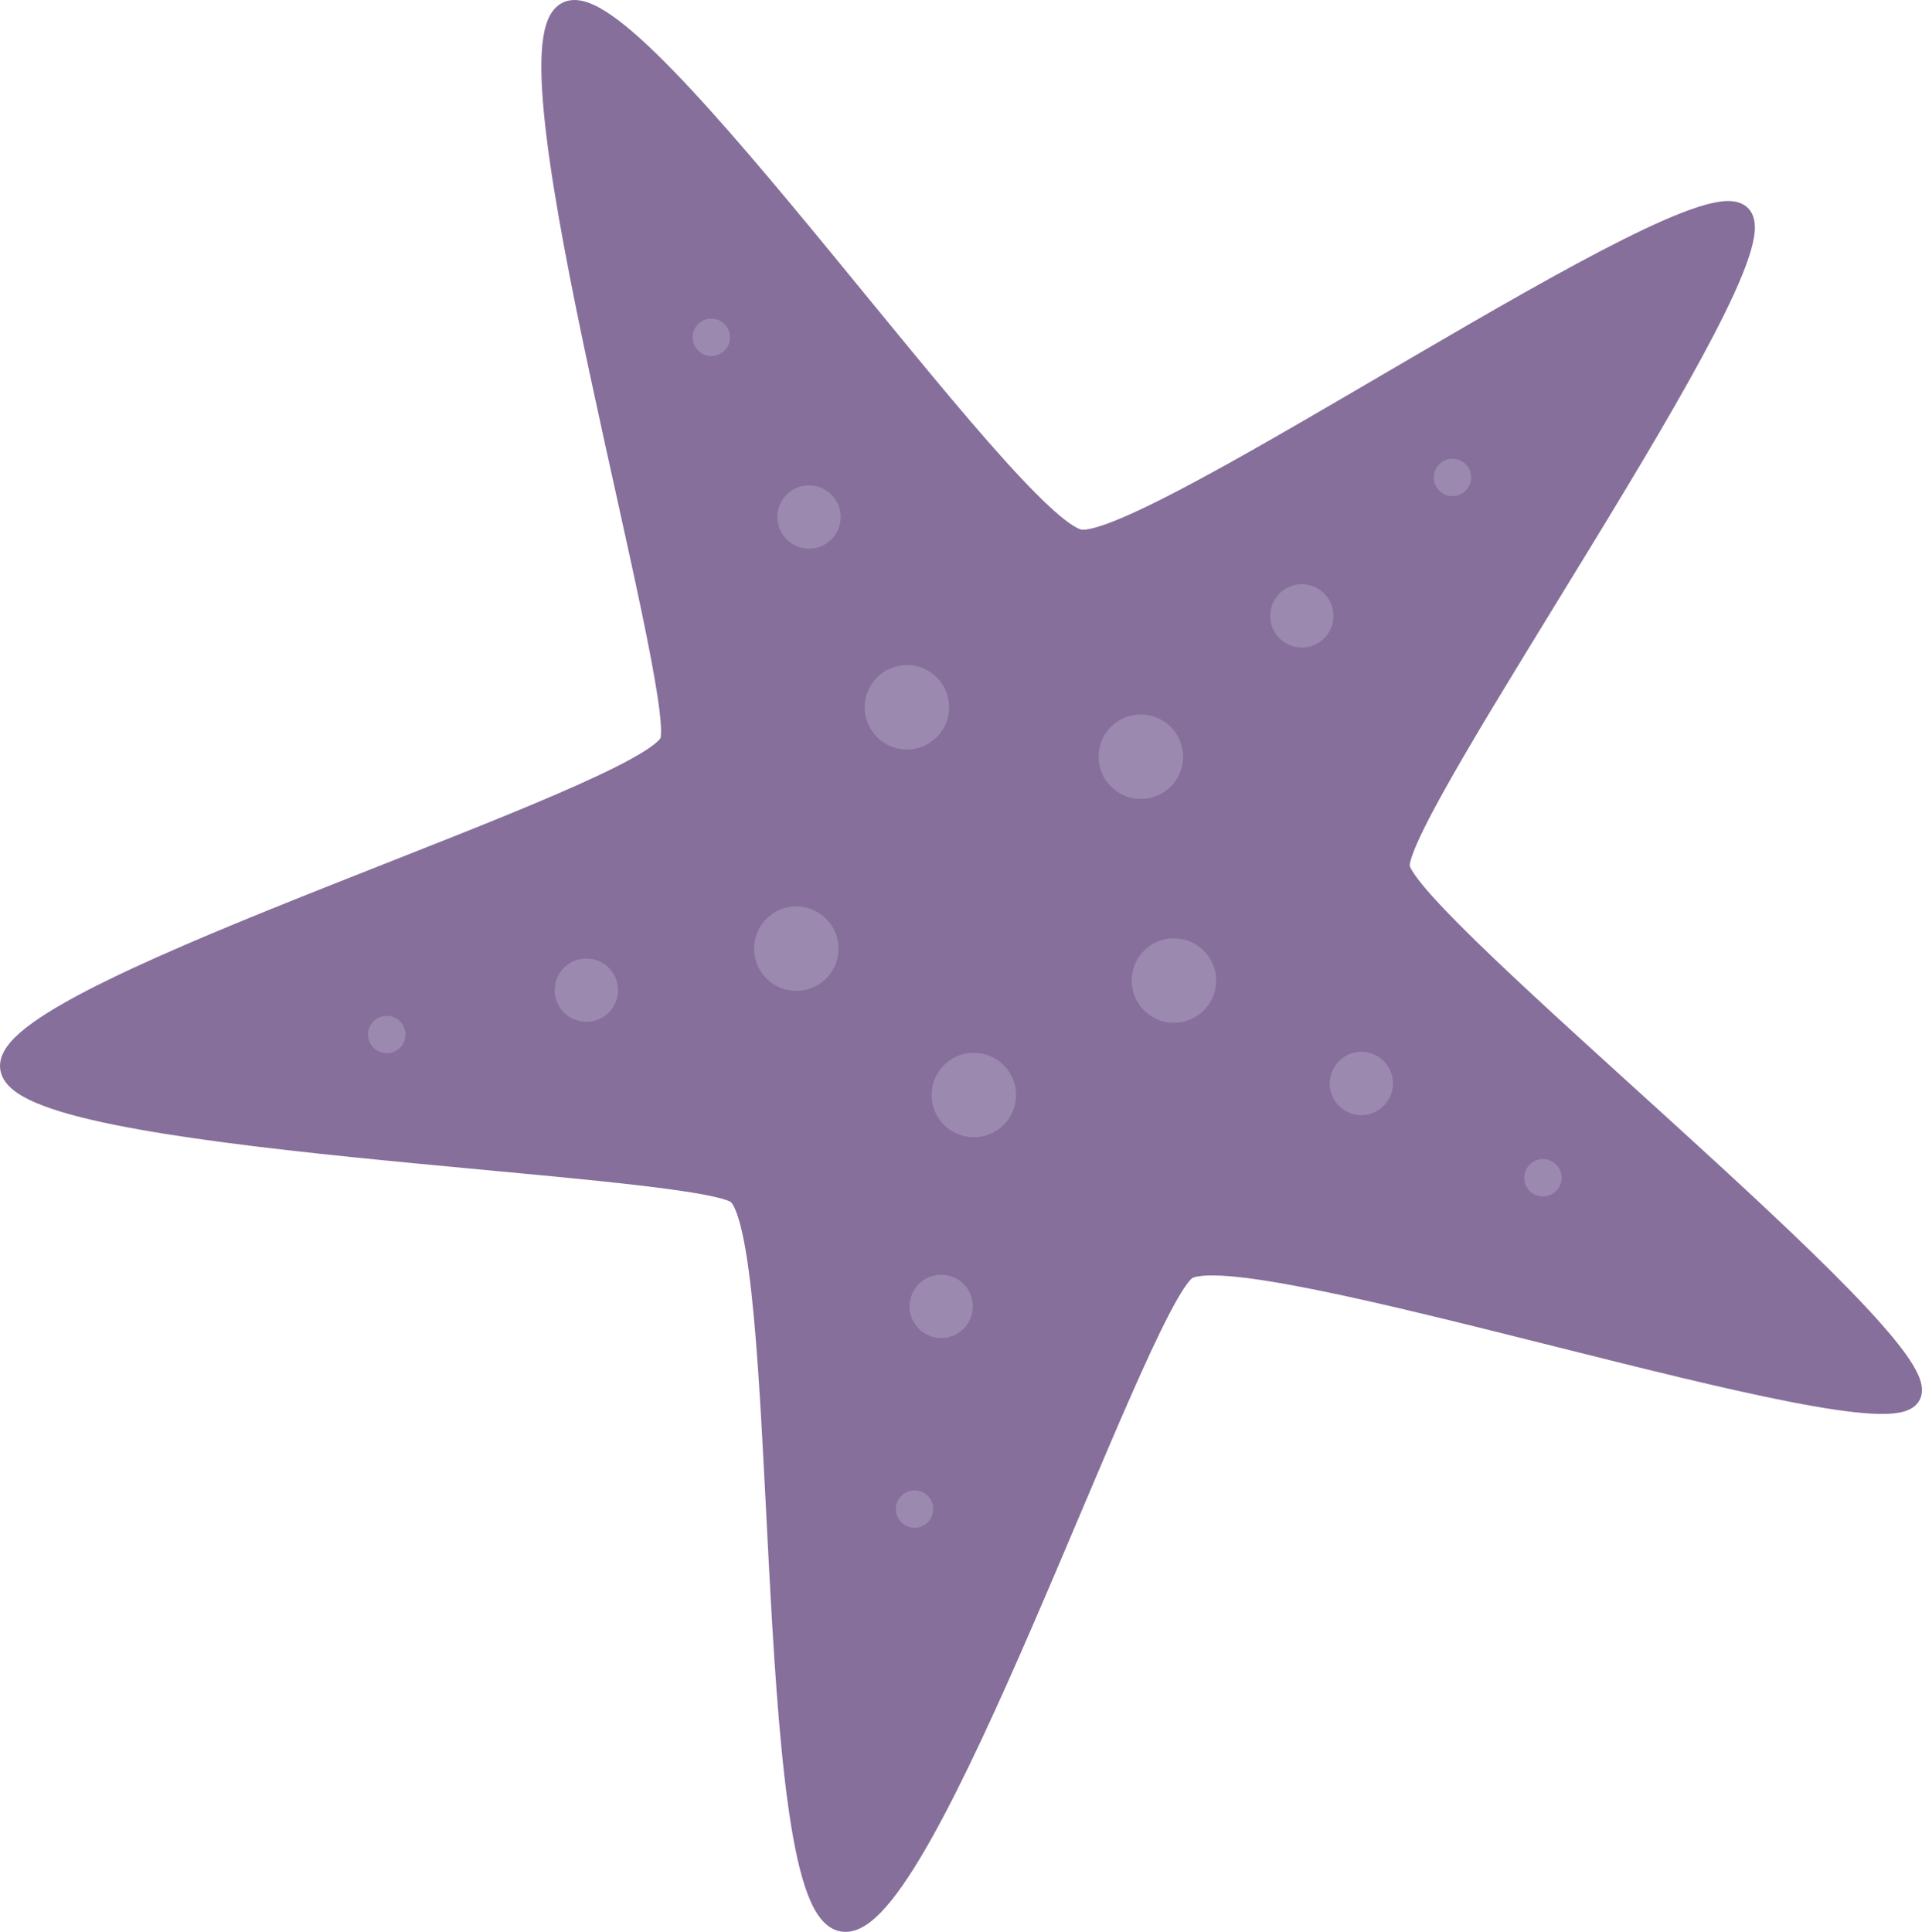 <svg id="Layer_1" data-name="Layer 1" xmlns="http://www.w3.org/2000/svg" viewBox="0 0 80.11 80.52"><defs><style>.cls-1{fill:#866f9b;}.cls-1,.cls-2{stroke:#866f9b;stroke-miterlimit:10;}.cls-2{fill:#9b89af;}</style></defs><title>sea</title><path class="cls-1" d="M87.31,69.69c-1.1,2.09-28-7-30.2-5.23s-11,28-14.3,27.11-2-29-4.37-30.34S8.24,59.17,8.24,56,35.06,44.79,35.75,42.48s-7.1-28.85-4.36-30.34,18.4,21.56,21.36,22S78.48,18.75,80.25,20.6,65.73,45.41,66,47.71,88.41,67.59,87.31,69.69Z" transform="translate(-7.74 -11.57)"/><circle class="cls-2" cx="37.8" cy="29.48" r="2.26"/><circle class="cls-2" cx="33.72" cy="21.55" r="1.82"/><circle class="cls-2" cx="29.65" cy="14.06" r="1.28"/><circle class="cls-2" cx="37.8" cy="29.48" r="2.26"/><circle class="cls-2" cx="33.72" cy="21.55" r="1.82"/><circle class="cls-2" cx="29.65" cy="14.06" r="1.28"/><circle class="cls-2" cx="47.55" cy="31.54" r="2.26"/><circle class="cls-2" cx="54.26" cy="25.67" r="1.82"/><circle class="cls-2" cx="60.54" cy="19.9" r="1.28"/><circle class="cls-2" cx="47.55" cy="31.54" r="2.26"/><circle class="cls-2" cx="54.26" cy="25.67" r="1.82"/><circle class="cls-2" cx="60.54" cy="19.9" r="1.28"/><circle class="cls-2" cx="48.93" cy="40.87" r="2.26"/><circle class="cls-2" cx="56.74" cy="45.16" r="1.82"/><circle class="cls-2" cx="64.31" cy="49.09" r="1.28"/><circle class="cls-2" cx="48.93" cy="40.87" r="2.26"/><circle class="cls-2" cx="56.74" cy="45.16" r="1.82"/><circle class="cls-2" cx="64.31" cy="49.09" r="1.28"/><circle class="cls-2" cx="40.59" cy="45.64" r="2.26"/><circle class="cls-2" cx="39.23" cy="54.45" r="1.82"/><circle class="cls-2" cx="38.12" cy="62.9" r="1.28"/><circle class="cls-2" cx="33.19" cy="39.54" r="2.26"/><circle class="cls-2" cx="24.44" cy="41.27" r="1.82"/><circle class="cls-2" cx="16.12" cy="43.12" r="1.28"/></svg>